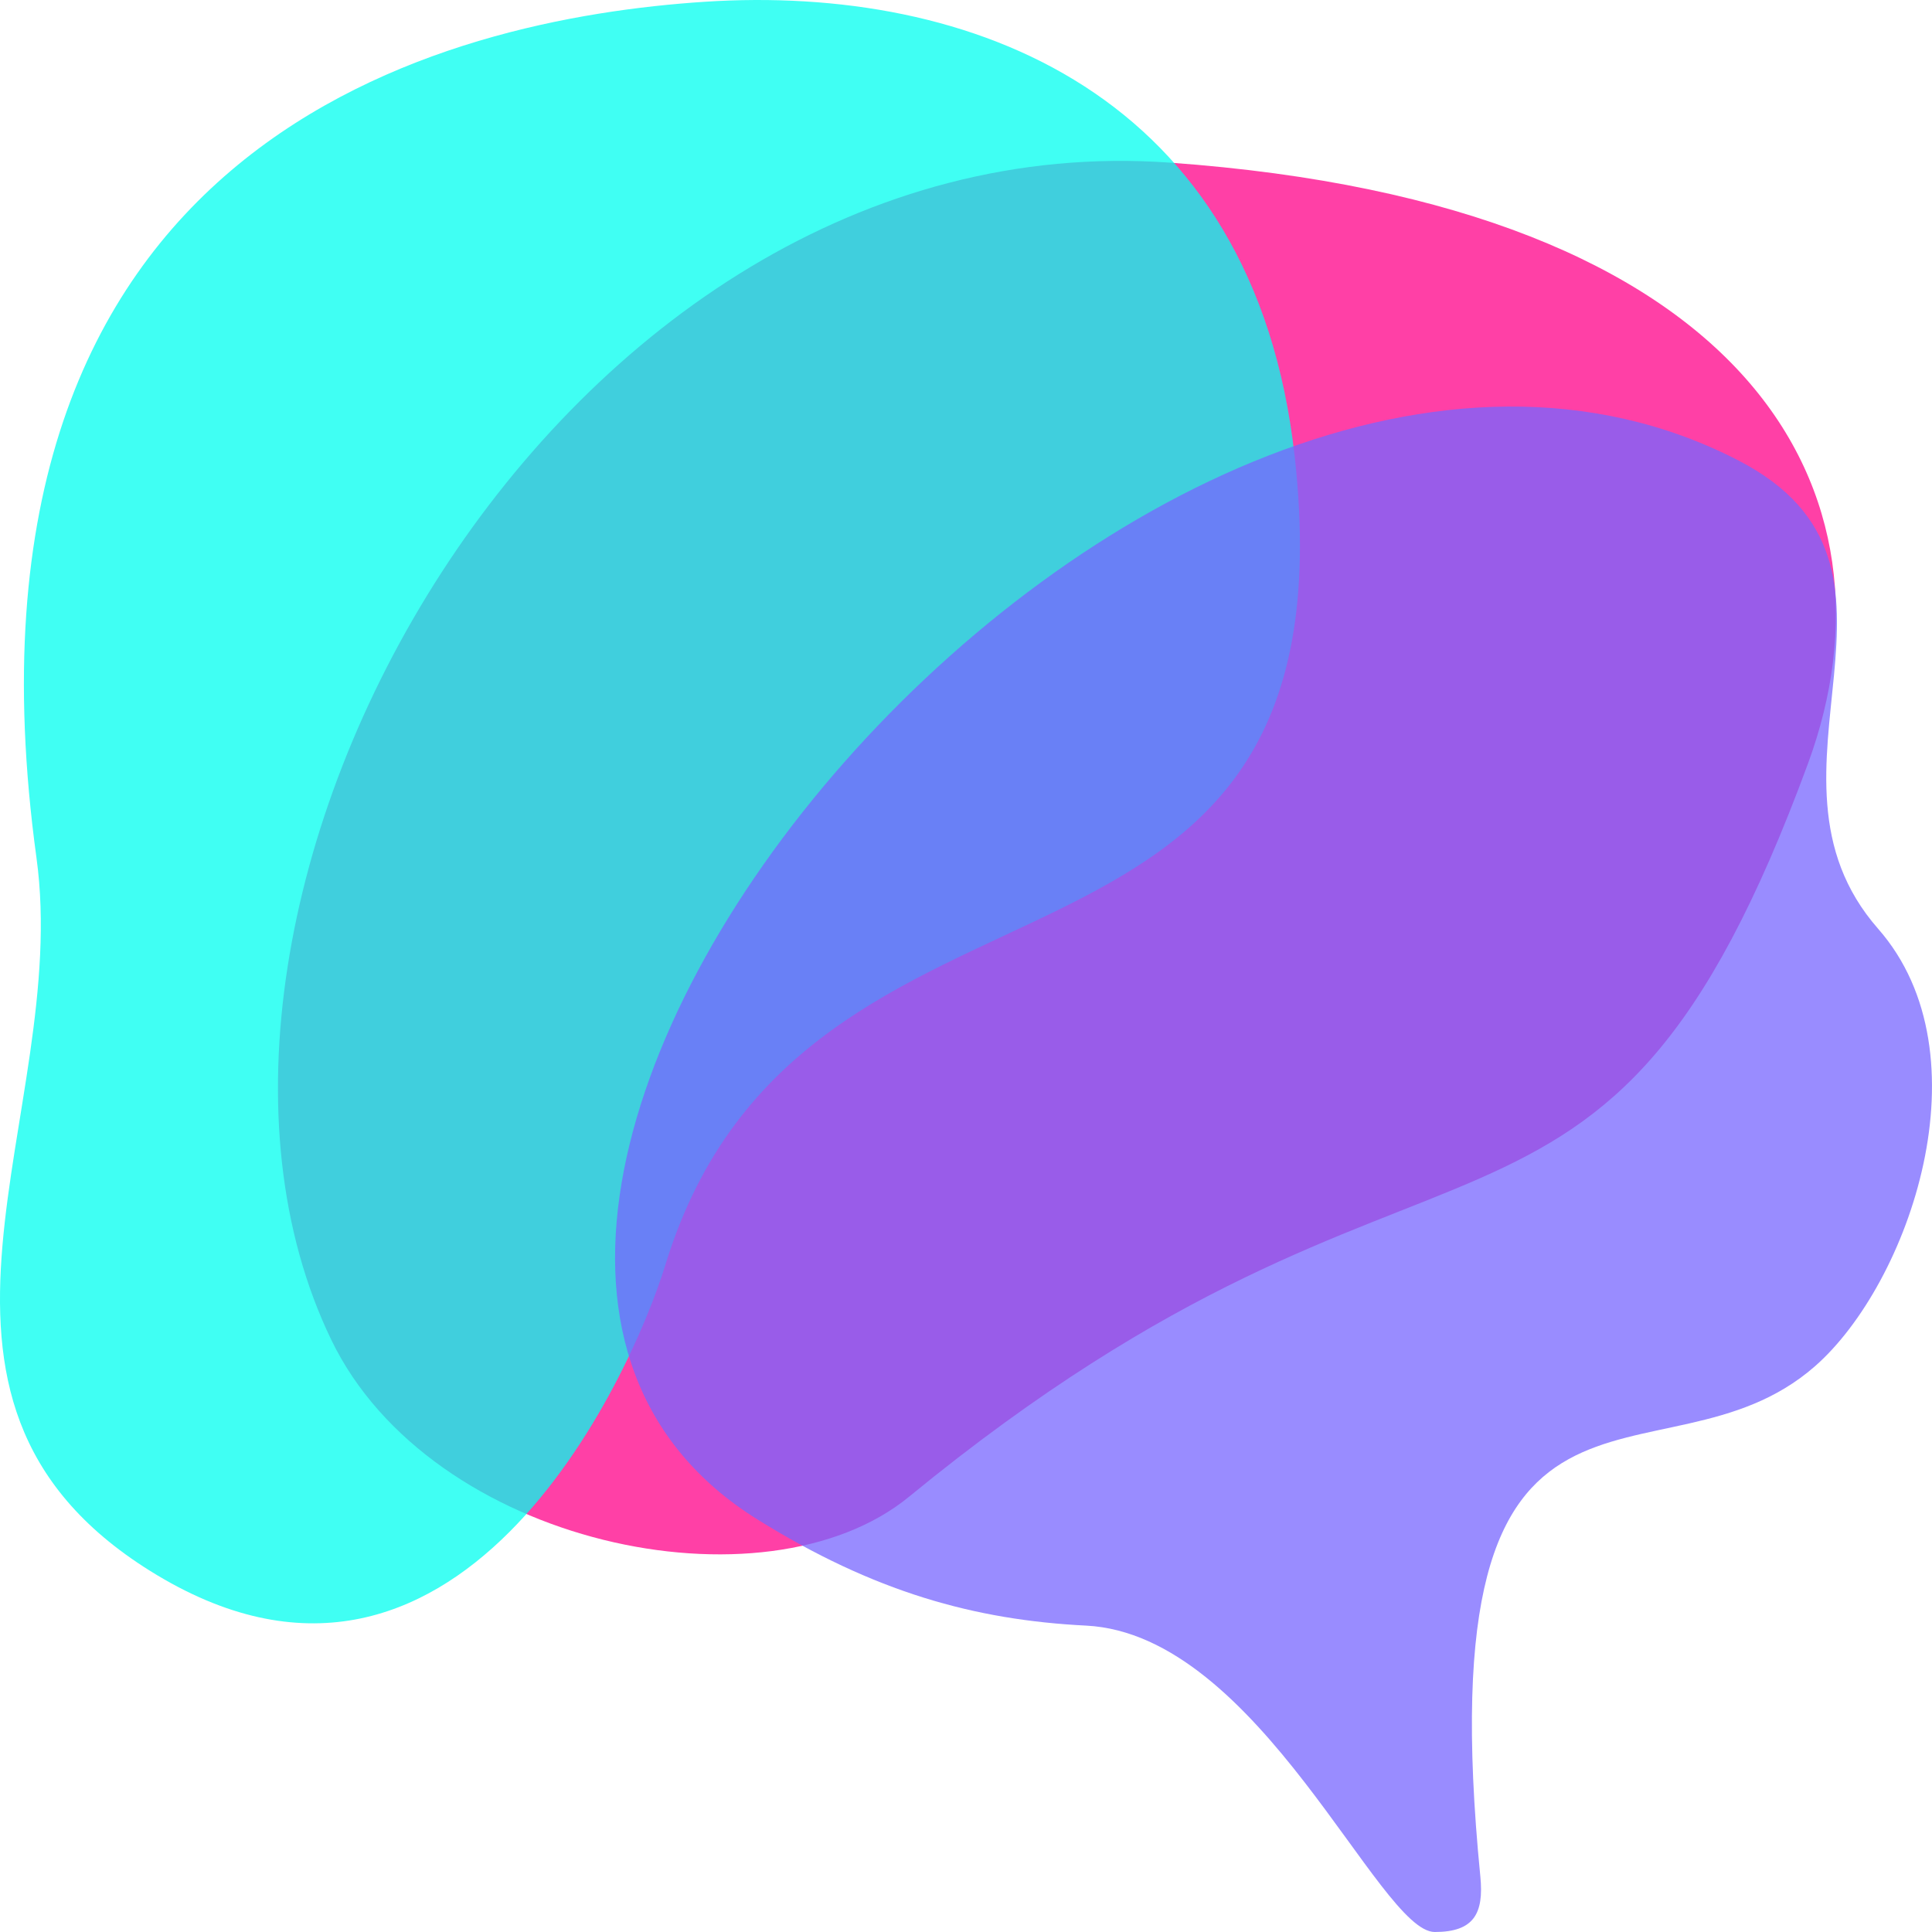
<svg xmlns="http://www.w3.org/2000/svg" xmlns:xlink="http://www.w3.org/1999/xlink" viewBox="0 0 128 128">
  <symbol id="symbol-eiventures-pink" viewBox="0 0 128 128">
    <path fill="#ff0088" opacity="0.75" d="M 21.953,88.777 C 28.533,102.387 50.66,107.01 60.233,99.157 95.35,70.345 106.046,87.943 119.785,50.585 126.332,32.782 116.244,13.55 77.513,10.776 36.806,7.861 8.069,60.06 21.953,88.777 Z" />
  </symbol>
  <symbol id="symbol-eiventures-cyan" viewBox="0 0 128 128">
    <path fill="#00ffee" opacity="0.75" d="M 46.693,0.117 C 29.774,1.224 -4.158,8.949 2.418,56.843 4.748,73.812 -8.435,92.597 9.946,104.076 30.211,116.732 41.783,91.296 44.082,83.803 53.25,53.917 90.084,68.991 85.777,30.241 83.098,6.133 64.287,-1.034 46.693,0.117 Z" />
  </symbol>
  <symbol id="symbol-eiventures-purple" viewBox="0 0 128 128">
    <path fill="#7766ff" opacity="0.75" d="m 50.2,100.679 c 7.71,4.794 14.357,6.65 21.756,7.022 C 83.438,108.279 91.351,128 95.056,128 c 2.591,0 3.263,-1.222 3.021,-3.674 -3.714,-37.65 11.88,-24.804 22.161,-33.801 6.26,-5.479 11.527,-20.636 4.194,-28.99 -9.112,-10.382 4.4,-23.994 -9.285,-31.043 C 76.312,10.486 17.714,80.477 50.2,100.679 Z" />
  </symbol>
  <use xlink:href="#symbol-eiventures-pink"></use>
  <use xlink:href="#symbol-eiventures-cyan"></use>
  <use xlink:href="#symbol-eiventures-purple"></use>
</svg>